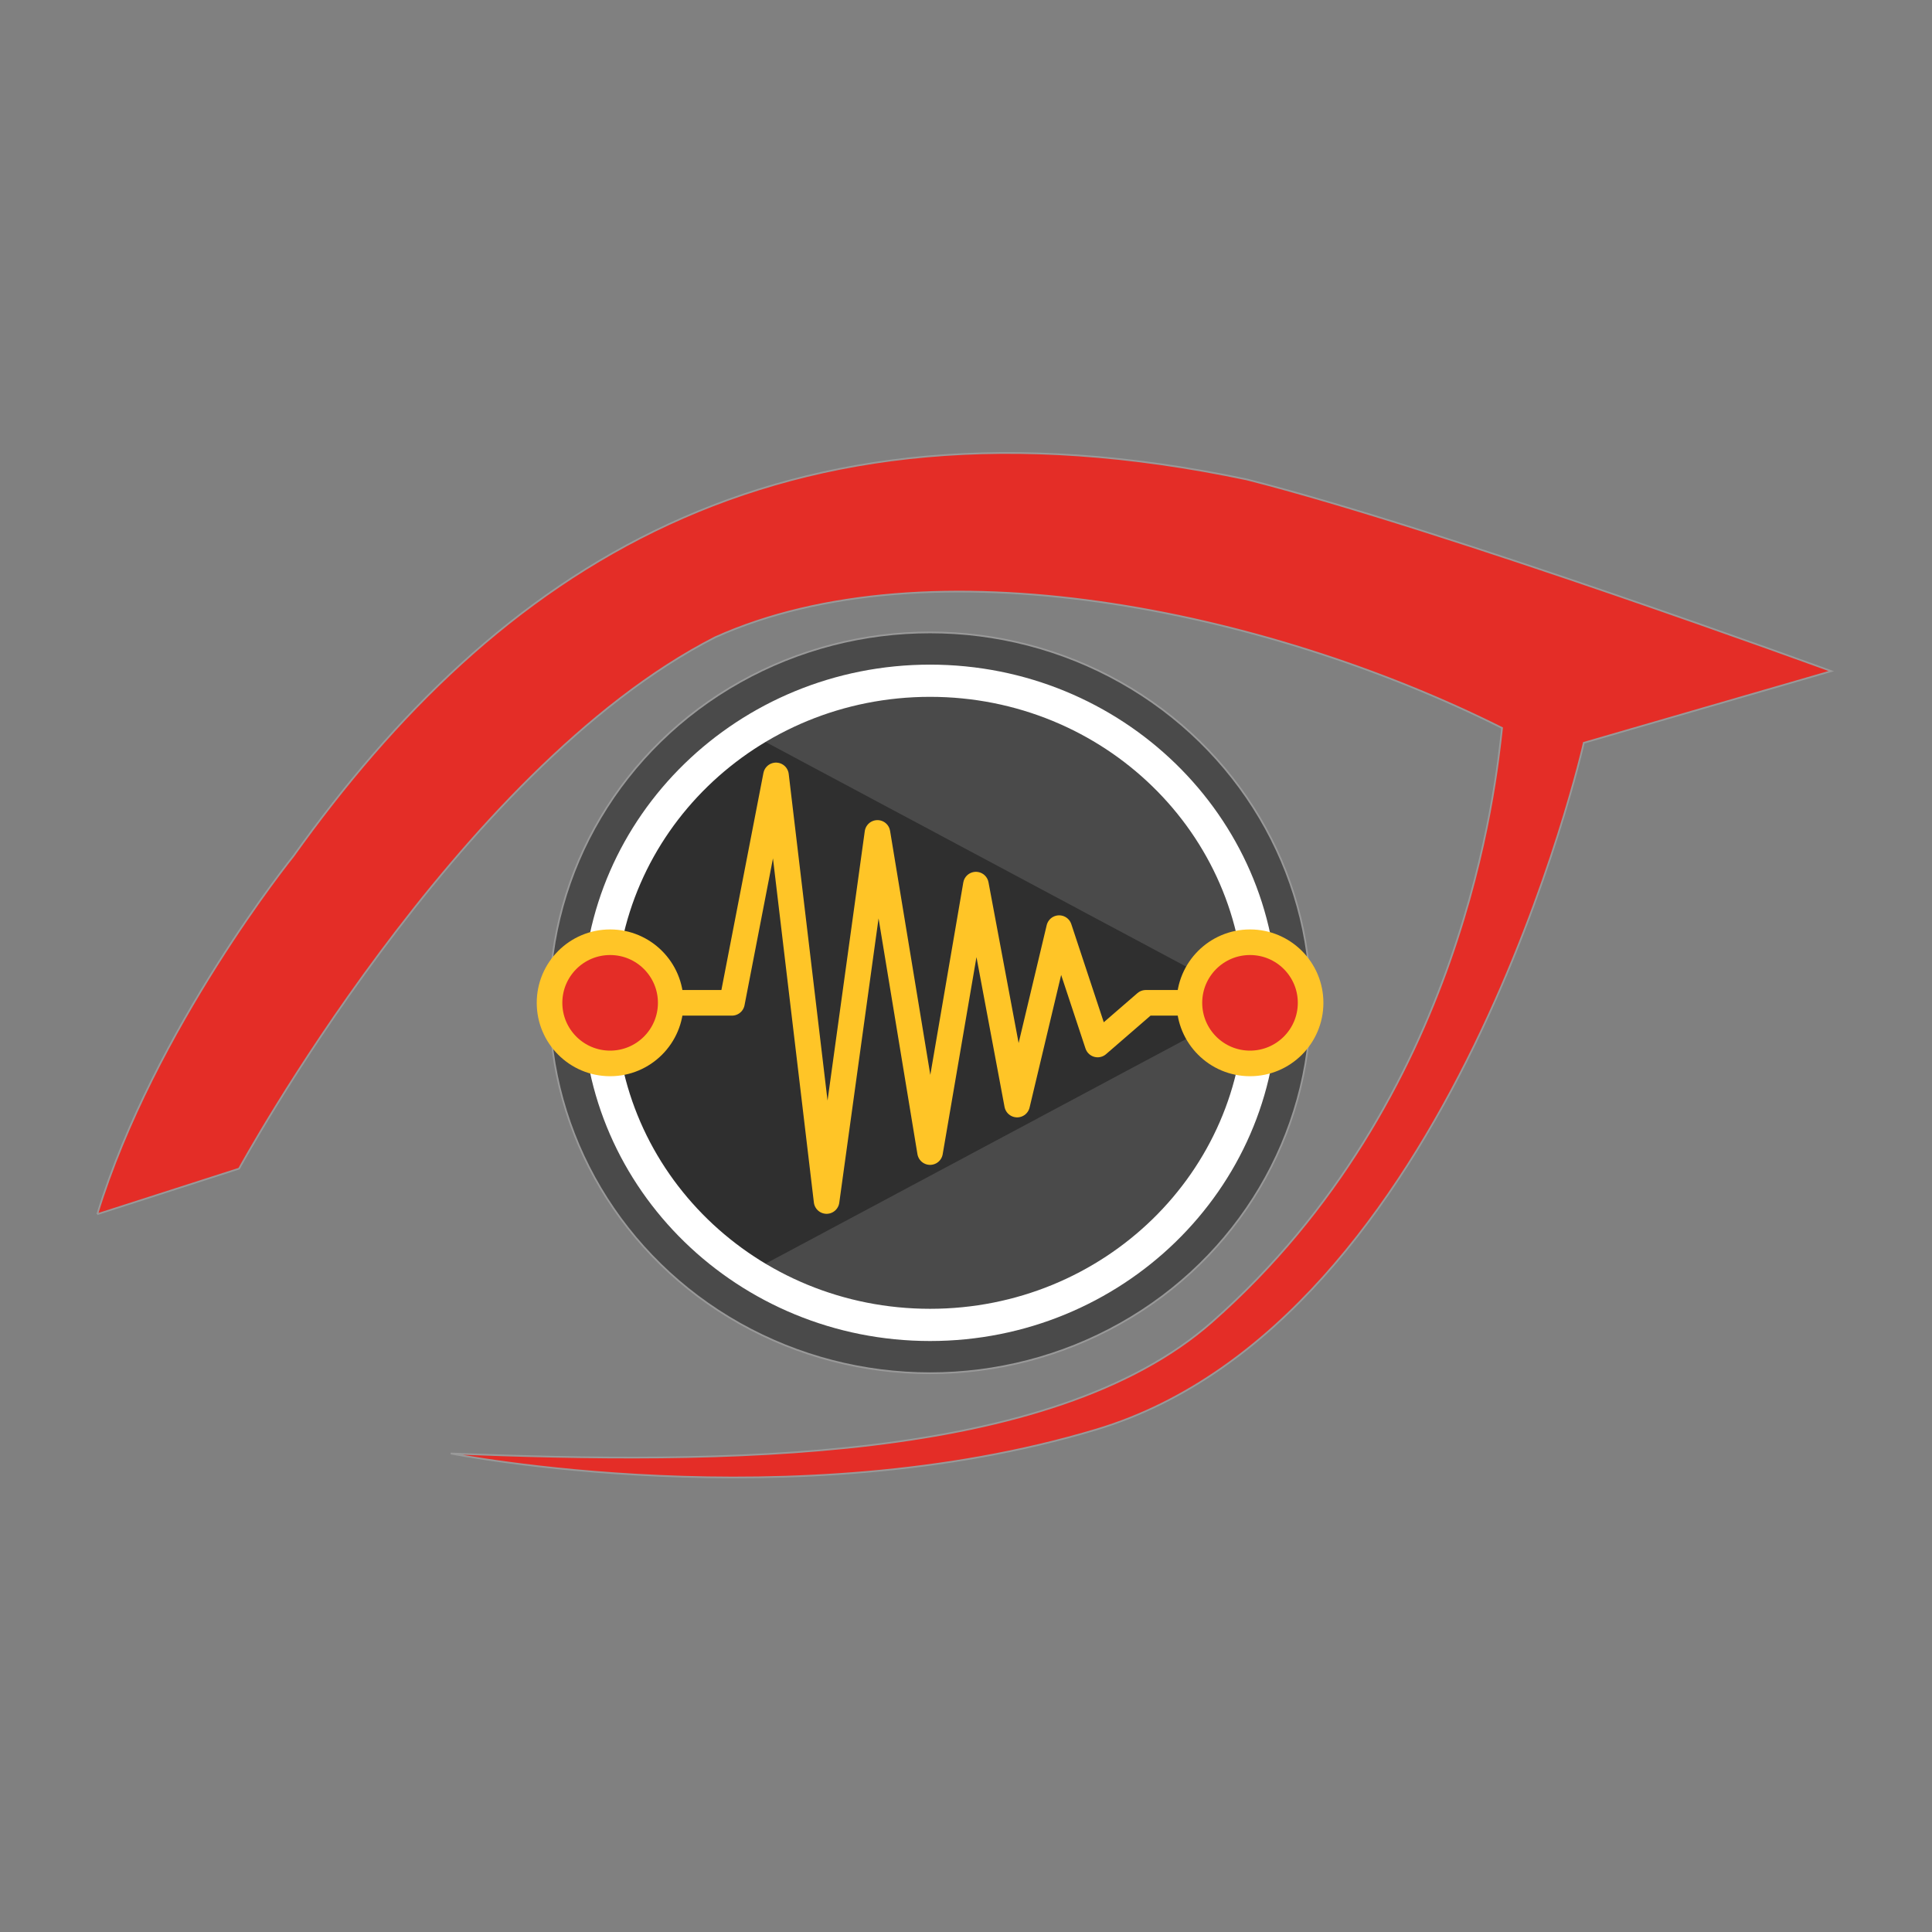 <?xml version="1.0" encoding="UTF-8" standalone="no"?><!DOCTYPE svg PUBLIC "-//W3C//DTD SVG 1.1//EN" "http://www.w3.org/Graphics/SVG/1.1/DTD/svg11.dtd"><svg width="100%" height="100%" viewBox="0 0 1132 1132" version="1.1" xmlns="http://www.w3.org/2000/svg" xmlns:xlink="http://www.w3.org/1999/xlink" xml:space="preserve" style="fill-rule:evenodd;clip-rule:evenodd;"><rect x="0" y="0" width="1132" height="1132" fill="#808080" stroke="none"/><g id="g4175"><ellipse id="path4785" cx="544.948" cy="587.577" rx="222.963" ry="217.025" style="fill:#4a4a4a;stroke:#999;stroke-width:1px;"/><path d="M357.489,552.072l0,71.009l48.609,101.097l35.571,19.915l293.07,-156.516l-293.07,-156.518l-54.292,38.638l-29.888,82.375Z" style="fill:#2f2f2f;"/><path id="path4765" d="M544.949,389.423c-112.317,0 -203.575,88.828 -203.575,198.153c0,109.325 91.258,198.153 203.575,198.153c112.316,0 203.575,-88.828 203.575,-198.153c0,-109.325 -91.259,-198.153 -203.575,-198.153l0,0Zm0,18.871c101.838,0 184.187,80.156 184.187,179.282c0,99.126 -82.349,179.281 -184.187,179.281c-101.839,0 -184.187,-80.155 -184.187,-179.281c0,-99.126 82.348,-179.282 184.187,-179.282l0,0Z" style="fill:#fff;fill-rule:nonzero;"/><g><path d="M392.993,587.577l35.875,0l25.804,-133.252l29.643,249.372l29.798,-215.673l30.835,186.998l26.859,-156.7l24.151,128.867l24.619,-103.375l22.56,68.178l28.207,-24.415l25.558,0" style="fill:none;stroke:#ffc527;stroke-width:15px;stroke-linecap:round;stroke-linejoin:round;stroke-miterlimit:1.5;"/><circle cx="357.489" cy="587.577" r="35.504" style="fill:#e42d27;stroke:#ffc527;stroke-width:15px;stroke-linecap:round;stroke-linejoin:round;stroke-miterlimit:1.5;"/><circle cx="732.407" cy="587.577" r="35.504" style="fill:#e42d27;stroke:#ffc527;stroke-width:15px;stroke-linecap:round;stroke-linejoin:round;stroke-miterlimit:1.5;"/></g><path id="path23" d="M56.986,711.427c33.5,-109.1 114.9,-209.8 114.9,-209.8c118.7,-166 281.6,-279 558.7,-220.7c116.209,29.53 342.4,112.3 342.4,112.3l-145,42c0,0 -76.4,339.5 -285.4,402.3c-178.6,53.7 -378.5,14.1 -378.5,14.1c158.4,6.3 351.6,6.1 446,-77c148.6,-130.8 166.5,-316.8 170,-348.1c-139.23,-69.758 -335.965,-109.516 -461.1,-53.1c-151.5,77.4 -278.9,311.3 -278.9,311.3l-83.1,26.7" style="fill:#e42d27;fill-rule:nonzero;stroke:#999;stroke-width:1px;"/></g></svg>